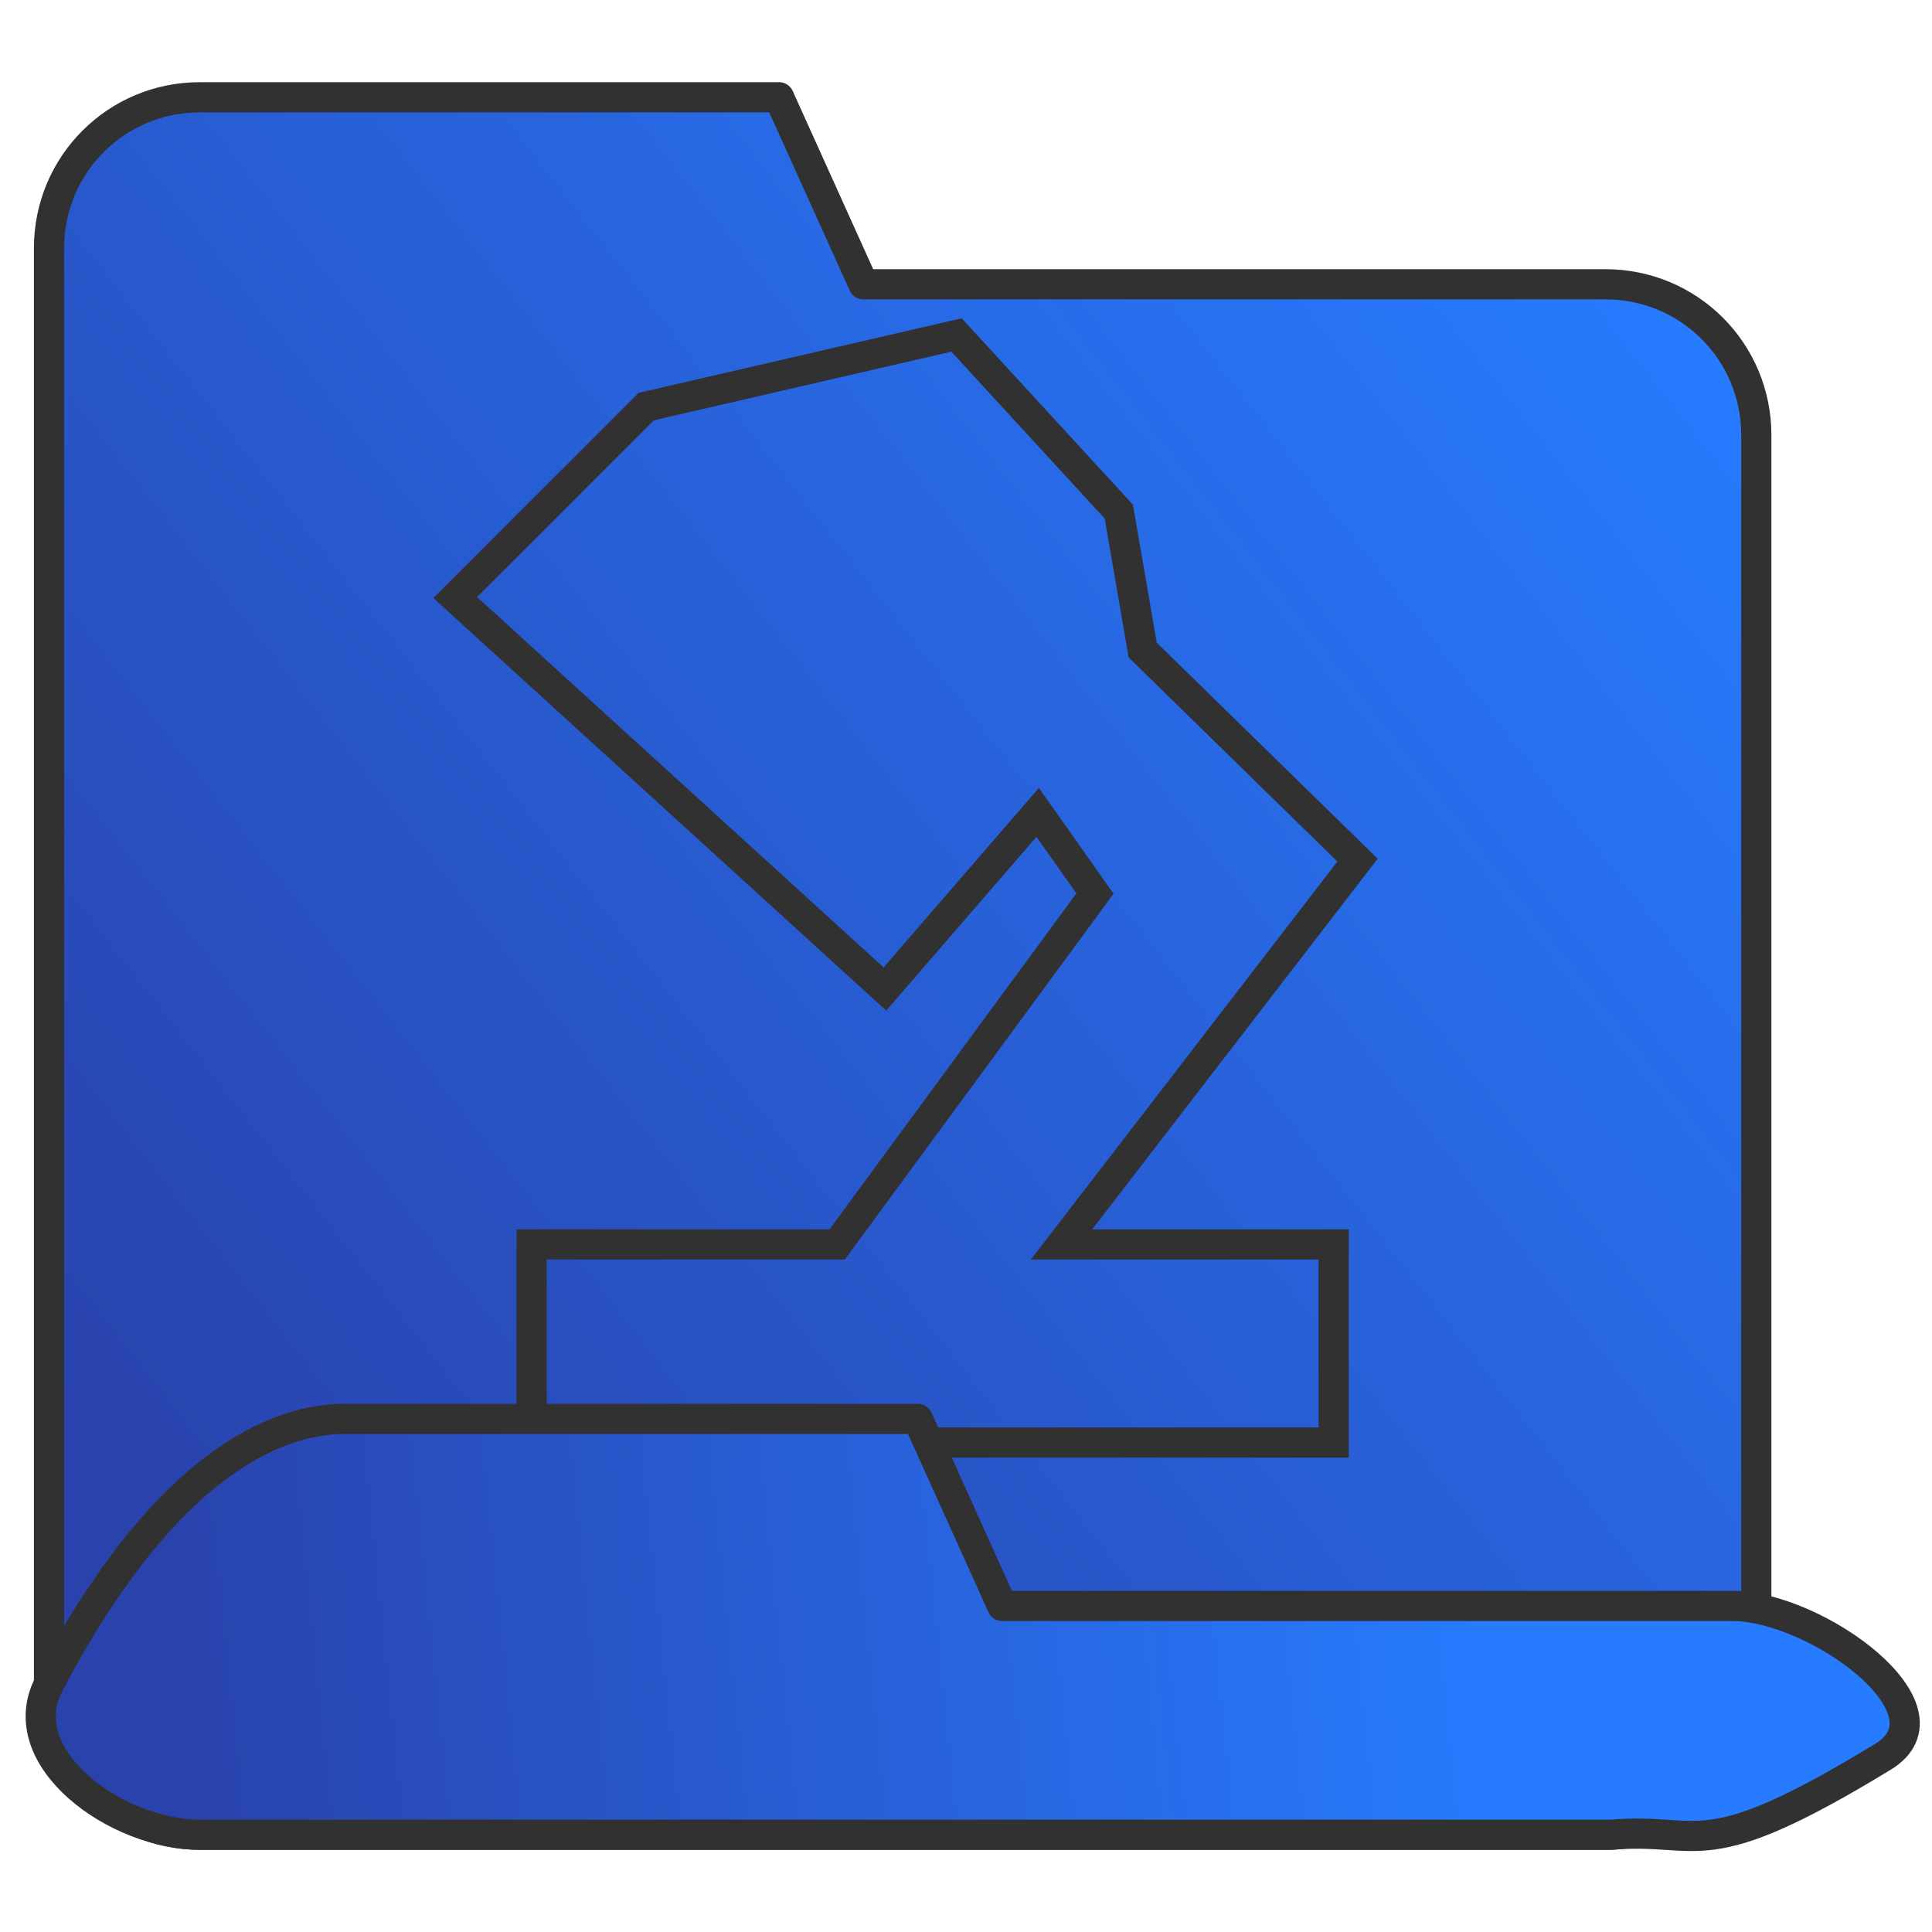 <?xml version="1.0" encoding="UTF-8" standalone="no"?>
<!-- Created with Inkscape (http://www.inkscape.org/) -->

<svg
   xmlns:dc="http://purl.org/dc/elements/1.1/"
   xmlns:cc="http://creativecommons.org/ns#"
   xmlns:rdf="http://www.w3.org/1999/02/22-rdf-syntax-ns#"
   xmlns:svg="http://www.w3.org/2000/svg"
   xmlns="http://www.w3.org/2000/svg"
   xmlns:xlink="http://www.w3.org/1999/xlink"
   xmlns:sodipodi="http://sodipodi.sourceforge.net/DTD/sodipodi-0.dtd"
   xmlns:inkscape="http://www.inkscape.org/namespaces/inkscape"
   width="512"
   height="512"
   viewBox="0 0 512 512"
   id="svg2"
   version="1.1"
   inkscape:version="0.91 r13725"
   sodipodi:docname="open-cage.svg">
  <defs
     id="defs4">
    <linearGradient
       id="linearGradient5977"
       inkscape:collect="always">
      <stop
         id="stop5979"
         offset="0"
         style="stop-color:#2942ac;stop-opacity:1" />
      <stop
         id="stop5981"
         offset="1"
         style="stop-color:#277bff;stop-opacity:1" />
    </linearGradient>
    <linearGradient
       inkscape:collect="always"
       id="linearGradient4138">
      <stop
         style="stop-color:#2942ac;stop-opacity:1"
         offset="0"
         id="stop4140" />
      <stop
         style="stop-color:#277bff;stop-opacity:1"
         offset="1"
         id="stop4142" />
    </linearGradient>
    <linearGradient
       inkscape:collect="always"
       xlink:href="#linearGradient5977"
       id="linearGradient4144"
       x1="53.457"
       y1="967.628"
       x2="459.745"
       y2="649.475"
       gradientUnits="userSpaceOnUse"
       gradientTransform="translate(-6.196,-14.588)" />
    <linearGradient
       inkscape:collect="always"
       xlink:href="#linearGradient4138"
       id="linearGradient4144-1"
       x1="53.457"
       y1="1023.585"
       x2="398.461"
       y2="987.886"
       gradientUnits="userSpaceOnUse"
       gradientTransform="translate(-6.196,-14.588)" />
  </defs>
  <sodipodi:namedview
     id="base"
     pagecolor="#ffffff"
     bordercolor="#666666"
     borderopacity="1.0"
     inkscape:pageopacity="0.0"
     inkscape:pageshadow="2"
     inkscape:zoom="0.3531352"
     inkscape:cx="-211.97491"
     inkscape:cy="-217.45954"
     inkscape:document-units="px"
     inkscape:current-layer="layer1"
     showgrid="false"
     units="px"
     inkscape:window-width="1333"
     inkscape:window-height="826"
     inkscape:window-x="-8"
     inkscape:window-y="-8"
     inkscape:window-maximized="1" />
  <g
     inkscape:label="Calque 1"
     inkscape:groupmode="layer"
     id="layer1"
     transform="translate(0,-540.362)">
    <path
       style="fill:url(#linearGradient4144);fill-opacity:1;stroke:#313131;stroke-width:8;stroke-linecap:square;stroke-linejoin:round;stroke-miterlimit:4;stroke-dasharray:none;stroke-dashoffset:0;stroke-opacity:1"
       d="m 52.958,566.141 153.481,0 22.383,49.561 196.647,0 c 22.143,0 39.969,17.826 39.969,39.969 l 0,330.943 c 0,22.143 -17.826,39.969 -39.969,39.969 l -372.511,0 c -22.143,0 -39.969,-17.826 -39.969,-39.969 l 0,-380.504 c 0,-22.143 17.826,-39.969 39.969,-39.969 z"
       id="rect4136"
       inkscape:connector-curvature="0"
       sodipodi:nodetypes="sccssssssss" />
    <path
       style="fill:none;fill-rule:evenodd;stroke:#313131;stroke-width:8;stroke-linecap:butt;stroke-linejoin:miter;stroke-miterlimit:4;stroke-dasharray:none;stroke-opacity:1"
       d="m 120.641,698.72 50.607,-50.607 82.236,-18.978 43.016,46.811 6.326,36.69 56.933,55.667 -78.44,101.846 72.115,0 0,52.504 -212.548,0 0,-52.504 80.971,0 68.319,-92.99 -15.182,-21.508 -40.485,46.811 z"
       id="path4830"
       inkscape:connector-curvature="0"
       sodipodi:nodetypes="cccccccccccccccc" />
    <path
       style="fill:url(#linearGradient4144-1);fill-opacity:1;stroke:#313131;stroke-width:8;stroke-linecap:square;stroke-linejoin:round;stroke-miterlimit:4;stroke-dasharray:none;stroke-dashoffset:0;stroke-opacity:1"
       d="m 89.729,916.39 153.481,0 22.383,49.561 193.45,0 c 22.143,0 60.252,27.607 39.969,39.969 -48.345,29.466 -47.623,18.589 -71.944,20.663 l -374.109,0 c -22.143,0 -50.278,-20.372 -39.969,-39.969 29.08,-55.276 57.44,-69.375 76.74,-70.224 z"
       id="rect4136-7"
       inkscape:connector-curvature="0"
       sodipodi:nodetypes="cccsscssc" />
  </g>
</svg>
